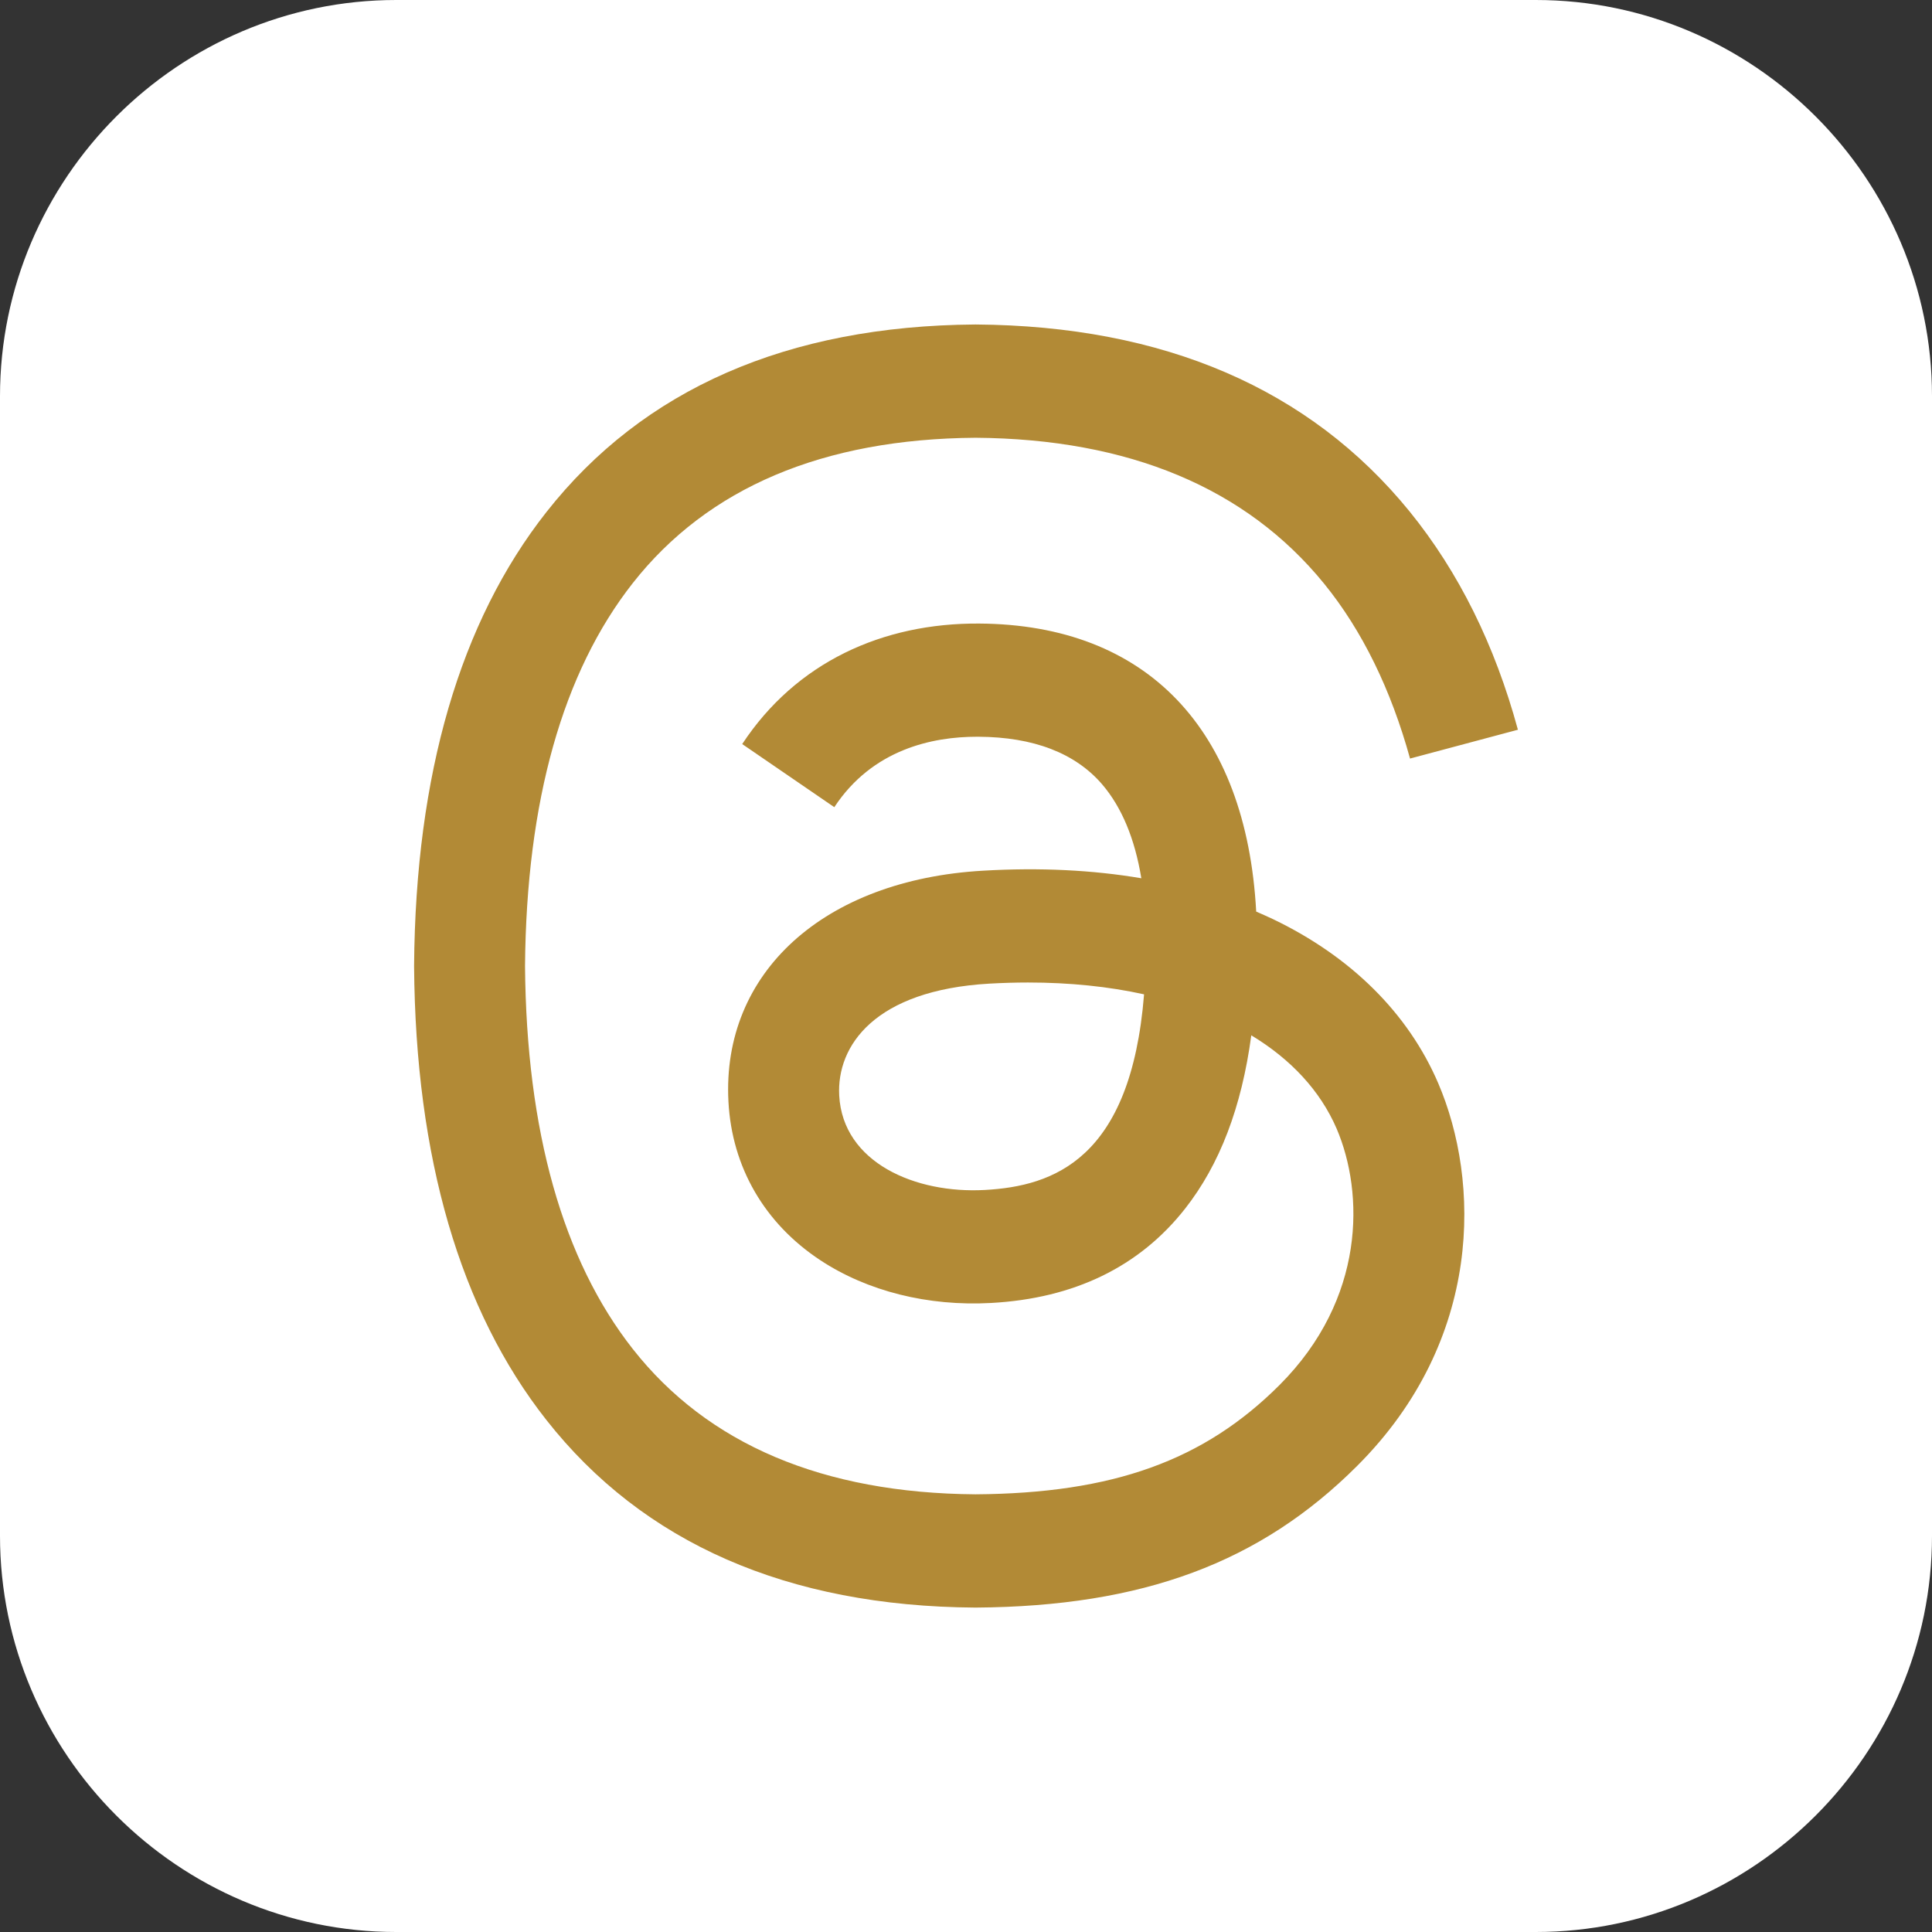 <svg width="24" height="24" viewBox="0 0 24 24" fill="none" xmlns="http://www.w3.org/2000/svg">
<rect x="0" y="0" width="24" height="24" fill="#333333" stroke="none"/>
<g clip-path="url(#clip0_45_13851)">
<path fill-rule="evenodd" clip-rule="evenodd" d="M4.922 0H19.078C21.785 0 24 2.215 24 4.922V19.078C24 21.785 21.785 24 19.078 24H4.922C2.215 24 0 21.785 0 19.078V4.922C0 2.215 2.215 0 4.922 0Z" fill="white"/>
<path d="M15.814 11.418C15.745 11.386 15.675 11.354 15.605 11.324C15.482 9.057 14.243 7.759 12.164 7.746C10.964 7.738 9.889 8.227 9.22 9.243L10.364 10.027C10.839 9.306 11.586 9.152 12.136 9.152H12.155C12.839 9.156 13.357 9.355 13.691 9.743C13.934 10.027 14.097 10.417 14.178 10.91C13.57 10.807 12.914 10.775 12.212 10.816C10.235 10.929 8.963 12.082 9.049 13.685C9.092 14.498 9.497 15.197 10.189 15.654C10.774 16.04 11.527 16.229 12.31 16.186C13.345 16.13 14.156 15.735 14.722 15.014C15.152 14.466 15.424 13.755 15.544 12.861C16.036 13.158 16.401 13.55 16.604 14.02C16.946 14.82 16.966 16.134 15.894 17.206C14.954 18.145 13.825 18.551 12.118 18.563C10.224 18.549 8.792 17.942 7.861 16.758C6.99 15.65 6.539 14.049 6.522 12.001C6.539 9.952 6.99 8.351 7.861 7.243C8.792 6.059 10.224 5.452 12.118 5.438C14.025 5.452 15.482 6.062 16.449 7.251C16.923 7.834 17.28 8.568 17.516 9.423L18.856 9.065C18.57 8.013 18.121 7.106 17.51 6.353C16.27 4.829 14.458 4.048 12.123 4.031H12.113C9.783 4.048 7.99 4.832 6.787 6.362C5.715 7.724 5.162 9.619 5.144 11.995V12.006C5.162 14.382 5.715 16.277 6.787 17.639C7.99 19.169 9.783 19.954 12.113 19.97H12.123C14.195 19.955 15.655 19.413 16.859 18.21C18.433 16.638 18.385 14.667 17.866 13.456C17.494 12.589 16.785 11.884 15.814 11.418ZM12.236 14.782C11.37 14.831 10.47 14.442 10.425 13.609C10.392 12.991 10.865 12.301 12.29 12.219C12.453 12.21 12.613 12.205 12.77 12.205C13.288 12.205 13.772 12.255 14.212 12.352C14.048 14.402 13.085 14.735 12.236 14.782Z" fill="#B28A36"/>
</g>
<defs>
<clipPath id="clip0_45_13851">
<rect width="24" height="24" fill="white"/>
</clipPath>
</defs>
</svg>
